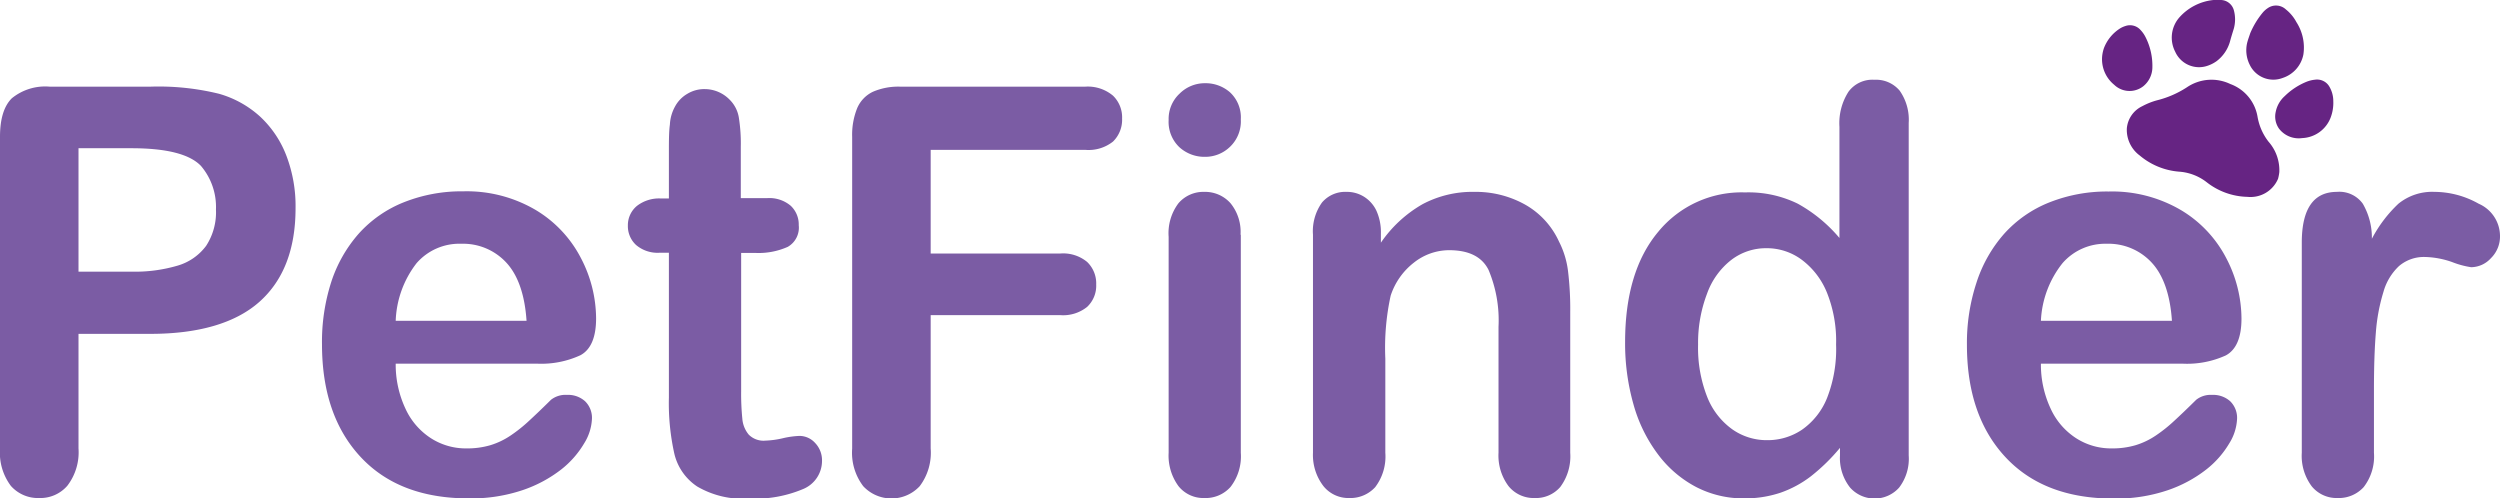 <svg xmlns="http://www.w3.org/2000/svg" viewBox="0 0 276.09 55.04"><defs><style>.cls-1{fill:#7b5ca4;}.cls-2{fill:#662483;}</style></defs><g id="Layer_2" data-name="Layer 2"><g id="Layer_1-2" data-name="Layer 1"><path class="cls-1" d="M16.61,36.87H8.67V49.52a6.07,6.07,0,0,1-1.23,4.12A3.94,3.94,0,0,1,4.35,55,4,4,0,0,1,1.2,53.66,6.1,6.1,0,0,1,0,49.58V15.12c0-2,.44-3.41,1.31-4.27A5.84,5.84,0,0,1,5.49,9.57H16.61a27.91,27.91,0,0,1,7.59.79,11.33,11.33,0,0,1,4.54,2.53,11.48,11.48,0,0,1,2.9,4.34,15.6,15.6,0,0,1,1,5.76c0,4.55-1.35,8-4,10.35S21.92,36.87,16.61,36.87Zm-2.1-20.5H8.67V30h5.84a16.64,16.64,0,0,0,5.12-.67,6,6,0,0,0,3.14-2.19,6.78,6.78,0,0,0,1.08-4,7,7,0,0,0-1.66-4.82Q20.32,16.37,14.51,16.37Z"/><path class="cls-1" d="M59.29,40.16H43.7a11.46,11.46,0,0,0,1.09,5,7.67,7.67,0,0,0,2.84,3.26,7.13,7.13,0,0,0,3.89,1.1,9,9,0,0,0,2.62-.35,8.3,8.3,0,0,0,2.29-1.1,16.38,16.38,0,0,0,2-1.6c.62-.57,1.43-1.34,2.42-2.32a2.59,2.59,0,0,1,1.76-.54,2.8,2.8,0,0,1,2,.7,2.56,2.56,0,0,1,.76,2,5.56,5.56,0,0,1-.85,2.64A10.37,10.37,0,0,1,62,51.83a14.49,14.49,0,0,1-4.29,2.3,17.78,17.78,0,0,1-5.94.91q-7.68,0-11.94-4.57T35.56,38.06a21.57,21.57,0,0,1,1-6.85,15.17,15.17,0,0,1,3.06-5.41,13.32,13.32,0,0,1,5-3.47,17.23,17.23,0,0,1,6.54-1.2,15,15,0,0,1,8,2.06,13.28,13.28,0,0,1,5,5.32,14.5,14.5,0,0,1,1.67,6.65c0,2.09-.58,3.45-1.73,4.07A10.3,10.3,0,0,1,59.29,40.16ZM43.7,35.43H58.15c-.19-2.84-.93-5-2.2-6.39a6.49,6.49,0,0,0-5-2.12A6.26,6.26,0,0,0,46,29.07,11,11,0,0,0,43.7,35.43Z"/><path class="cls-1" d="M73,21.92h.87v-5c0-1.34,0-2.39.11-3.16a4.55,4.55,0,0,1,.57-2,3.57,3.57,0,0,1,1.34-1.39,3.61,3.61,0,0,1,1.95-.53,3.86,3.86,0,0,1,2.75,1.18,3.57,3.57,0,0,1,1,1.94,18,18,0,0,1,.22,3.25v5.67h2.92a3.65,3.65,0,0,1,2.59.84,2.84,2.84,0,0,1,.89,2.15A2.44,2.44,0,0,1,87,27.26a7.92,7.92,0,0,1-3.64.67H81.85V43.24a27.77,27.77,0,0,0,.13,3A3.11,3.11,0,0,0,82.69,48a2.3,2.3,0,0,0,1.85.66,9.75,9.75,0,0,0,1.9-.26,9.6,9.6,0,0,1,1.87-.26A2.33,2.33,0,0,1,90,48.9a2.76,2.76,0,0,1,.78,2A3.36,3.36,0,0,1,88.71,54a13.68,13.68,0,0,1-6,1.06A10,10,0,0,1,77,53.73a6,6,0,0,1-2.53-3.63,25.59,25.59,0,0,1-.6-6.19v-16h-1a3.67,3.67,0,0,1-2.62-.85,2.83,2.83,0,0,1-.91-2.17,2.76,2.76,0,0,1,1-2.15A4,4,0,0,1,73,21.92Z"/><path class="cls-1" d="M119.86,16.55H102.78V28h14.28a4.15,4.15,0,0,1,3,.93,3.28,3.28,0,0,1,1,2.49,3.21,3.21,0,0,1-1,2.47,4.22,4.22,0,0,1-3,.91H102.78V49.52a6.13,6.13,0,0,1-1.21,4.17,4.26,4.26,0,0,1-6.24,0,6.1,6.1,0,0,1-1.22-4.15V15.12a7.86,7.86,0,0,1,.56-3.19,3.55,3.55,0,0,1,1.74-1.8,7.08,7.08,0,0,1,3-.56h20.43a4.32,4.32,0,0,1,3.08,1,3.33,3.33,0,0,1,1,2.52,3.36,3.36,0,0,1-1,2.54A4.32,4.32,0,0,1,119.86,16.55Z"/><path class="cls-1" d="M133.08,17.32a4.11,4.11,0,0,1-2.84-1.07,3.85,3.85,0,0,1-1.18-3,3.81,3.81,0,0,1,1.21-2.91,3.94,3.94,0,0,1,2.81-1.15,4.08,4.08,0,0,1,2.75,1,3.77,3.77,0,0,1,1.2,3,3.88,3.88,0,0,1-1.17,3A3.93,3.93,0,0,1,133.08,17.32Zm3.95,8.6V50a5.51,5.51,0,0,1-1.14,3.78A3.68,3.68,0,0,1,133,55a3.52,3.52,0,0,1-2.85-1.31A5.69,5.69,0,0,1,129.06,50V26.16a5.49,5.49,0,0,1,1.09-3.72A3.62,3.62,0,0,1,133,21.19a3.75,3.75,0,0,1,2.89,1.25A5,5,0,0,1,137,25.92Z"/><path class="cls-1" d="M152.5,25.8v1a14,14,0,0,1,4.6-4.25,11.72,11.72,0,0,1,5.73-1.36,11.15,11.15,0,0,1,5.64,1.43,8.94,8.94,0,0,1,3.7,4.06,9.71,9.71,0,0,1,1,3.29,34.8,34.8,0,0,1,.24,4.52V50a5.66,5.66,0,0,1-1.1,3.78A3.55,3.55,0,0,1,169.49,55a3.58,3.58,0,0,1-2.89-1.31A5.63,5.63,0,0,1,165.49,50V36.1a14.36,14.36,0,0,0-1.1-6.29c-.73-1.46-2.18-2.18-4.36-2.18A6.28,6.28,0,0,0,156.15,29a7.58,7.58,0,0,0-2.57,3.65,27,27,0,0,0-.59,6.95V50a5.58,5.58,0,0,1-1.12,3.8A3.71,3.71,0,0,1,149,55a3.54,3.54,0,0,1-2.84-1.31A5.63,5.63,0,0,1,145,50V25.92a5.44,5.44,0,0,1,1-3.56,3.36,3.36,0,0,1,2.71-1.17,3.55,3.55,0,0,1,1.9.52A3.65,3.65,0,0,1,152,23.26,5.75,5.75,0,0,1,152.5,25.8Z"/><path class="cls-1" d="M203.2,50.29v-.83A21.07,21.07,0,0,1,200,52.59a12,12,0,0,1-3.39,1.83,12.44,12.44,0,0,1-4,.62,11.35,11.35,0,0,1-5.3-1.26,12.52,12.52,0,0,1-4.22-3.62,16.54,16.54,0,0,1-2.7-5.52,24.63,24.63,0,0,1-.92-6.86q0-7.8,3.65-12.17a11.89,11.89,0,0,1,9.6-4.36,12.36,12.36,0,0,1,5.81,1.24,16.33,16.33,0,0,1,4.61,3.79V14a6.42,6.42,0,0,1,1-3.87A3.28,3.28,0,0,1,207,8.81a3.4,3.4,0,0,1,2.79,1.2,5.57,5.57,0,0,1,1,3.56V50.29a5.24,5.24,0,0,1-1.06,3.56,3.63,3.63,0,0,1-5.41,0A5.25,5.25,0,0,1,203.2,50.29ZM187.53,38.06a14.81,14.81,0,0,0,1,5.76,8,8,0,0,0,2.76,3.58,6.59,6.59,0,0,0,3.83,1.21A6.79,6.79,0,0,0,199,47.46a7.83,7.83,0,0,0,2.77-3.5,14.77,14.77,0,0,0,1-5.9,14.32,14.32,0,0,0-1-5.72,8.53,8.53,0,0,0-2.8-3.66,6.47,6.47,0,0,0-3.87-1.27,6.3,6.3,0,0,0-3.91,1.3,8.22,8.22,0,0,0-2.67,3.72A15.23,15.23,0,0,0,187.53,38.06Z"/><path class="cls-1" d="M241,40.16H225.39a11.46,11.46,0,0,0,1.09,5,7.67,7.67,0,0,0,2.84,3.26,7.13,7.13,0,0,0,3.89,1.1,9,9,0,0,0,2.62-.35,8.3,8.3,0,0,0,2.29-1.1,16.38,16.38,0,0,0,2-1.6c.62-.57,1.43-1.34,2.42-2.32a2.58,2.58,0,0,1,1.75-.54,2.81,2.81,0,0,1,2,.7,2.56,2.56,0,0,1,.76,2,5.56,5.56,0,0,1-.85,2.64,10.37,10.37,0,0,1-2.55,2.9,14.49,14.49,0,0,1-4.29,2.3,17.78,17.78,0,0,1-5.94.91q-7.68,0-11.94-4.57t-4.26-12.41a21.29,21.29,0,0,1,1.05-6.85,15.17,15.17,0,0,1,3.06-5.41,13.32,13.32,0,0,1,5-3.47,17.23,17.23,0,0,1,6.54-1.2,15,15,0,0,1,8,2.06,13.28,13.28,0,0,1,5,5.32,14.5,14.5,0,0,1,1.67,6.65c0,2.09-.58,3.45-1.73,4.07A10.32,10.32,0,0,1,241,40.16Zm-15.59-4.73h14.45c-.19-2.84-.93-5-2.2-6.39a6.49,6.49,0,0,0-5-2.12,6.26,6.26,0,0,0-4.89,2.15A11,11,0,0,0,225.39,35.43Z"/><path class="cls-1" d="M262.17,43V50a5.53,5.53,0,0,1-1.14,3.8A3.72,3.72,0,0,1,258.14,55a3.55,3.55,0,0,1-2.83-1.28A5.61,5.61,0,0,1,254.2,50V26.8c0-3.74,1.3-5.61,3.88-5.61a3.18,3.18,0,0,1,2.86,1.31,7.46,7.46,0,0,1,1,3.87,14.65,14.65,0,0,1,2.93-3.87,5.91,5.91,0,0,1,4-1.31,10,10,0,0,1,4.87,1.31A3.91,3.91,0,0,1,276.09,26a3.36,3.36,0,0,1-1,2.51,3,3,0,0,1-2.18,1,9.61,9.61,0,0,1-2.11-.57,9.65,9.65,0,0,0-3-.56,4.23,4.23,0,0,0-2.86,1,6.2,6.2,0,0,0-1.72,2.85,20.29,20.29,0,0,0-.84,4.5Q262.17,39.28,262.17,43Z"/><path class="cls-2" d="M251.58,19.74a3.3,3.3,0,0,1-3.38,2,7.55,7.55,0,0,1-4.52-1.63,5.58,5.58,0,0,0-3-1.15,7.68,7.68,0,0,1-4.38-1.79,3.52,3.52,0,0,1-1.42-3,3,3,0,0,1,1.72-2.45,7.58,7.58,0,0,1,1.64-.65,10.83,10.83,0,0,0,3.29-1.44,4.82,4.82,0,0,1,4.78-.35,4.67,4.67,0,0,1,3,3.59,6.18,6.18,0,0,0,1.22,2.78A4.77,4.77,0,0,1,251.72,19,5.08,5.08,0,0,1,251.58,19.74Z"/><path class="cls-2" d="M246.27,4.59a4.12,4.12,0,0,1-1.5,2.18,3.79,3.79,0,0,1-.94.48,2.88,2.88,0,0,1-3.61-1.54,3.38,3.38,0,0,1,.5-3.83A5.82,5.82,0,0,1,244.46,0a3.85,3.85,0,0,1,.83,0,1.53,1.53,0,0,1,1.41,1.14,3.86,3.86,0,0,1,0,2C246.55,3.63,246.4,4.1,246.27,4.59Z"/><path class="cls-2" d="M248.51,3.66a9.16,9.16,0,0,1,1.37-2.26,2.67,2.67,0,0,1,.56-.5,1.59,1.59,0,0,1,2,.14,4.48,4.48,0,0,1,1.17,1.41A5.18,5.18,0,0,1,254.38,6a3.4,3.4,0,0,1-2.27,2.6,2.89,2.89,0,0,1-3.67-1.47,3.56,3.56,0,0,1-.26-2.45C248.27,4.34,248.4,4,248.51,3.66Z"/><path class="cls-2" d="M232.34,5.34a4.46,4.46,0,0,1,1.84-2.23,2.7,2.7,0,0,1,.55-.24,1.55,1.55,0,0,1,1.67.45,3.26,3.26,0,0,1,.54.77,7,7,0,0,1,.76,3.36,2.71,2.71,0,0,1-1,2.07,2.45,2.45,0,0,1-3.22-.16A3.63,3.63,0,0,1,232.18,6,4.23,4.23,0,0,1,232.34,5.34Z"/><path class="cls-2" d="M257.38,13a3.52,3.52,0,0,1-3.14,2.25,2.74,2.74,0,0,1-2.56-1.05,2.32,2.32,0,0,1-.36-1.84,3.17,3.17,0,0,1,1-1.75A7.42,7.42,0,0,1,254.8,9a3.56,3.56,0,0,1,.87-.2,1.57,1.57,0,0,1,1.59.79,3.16,3.16,0,0,1,.42,1.59A4.56,4.56,0,0,1,257.38,13Z"/></g></g></svg>